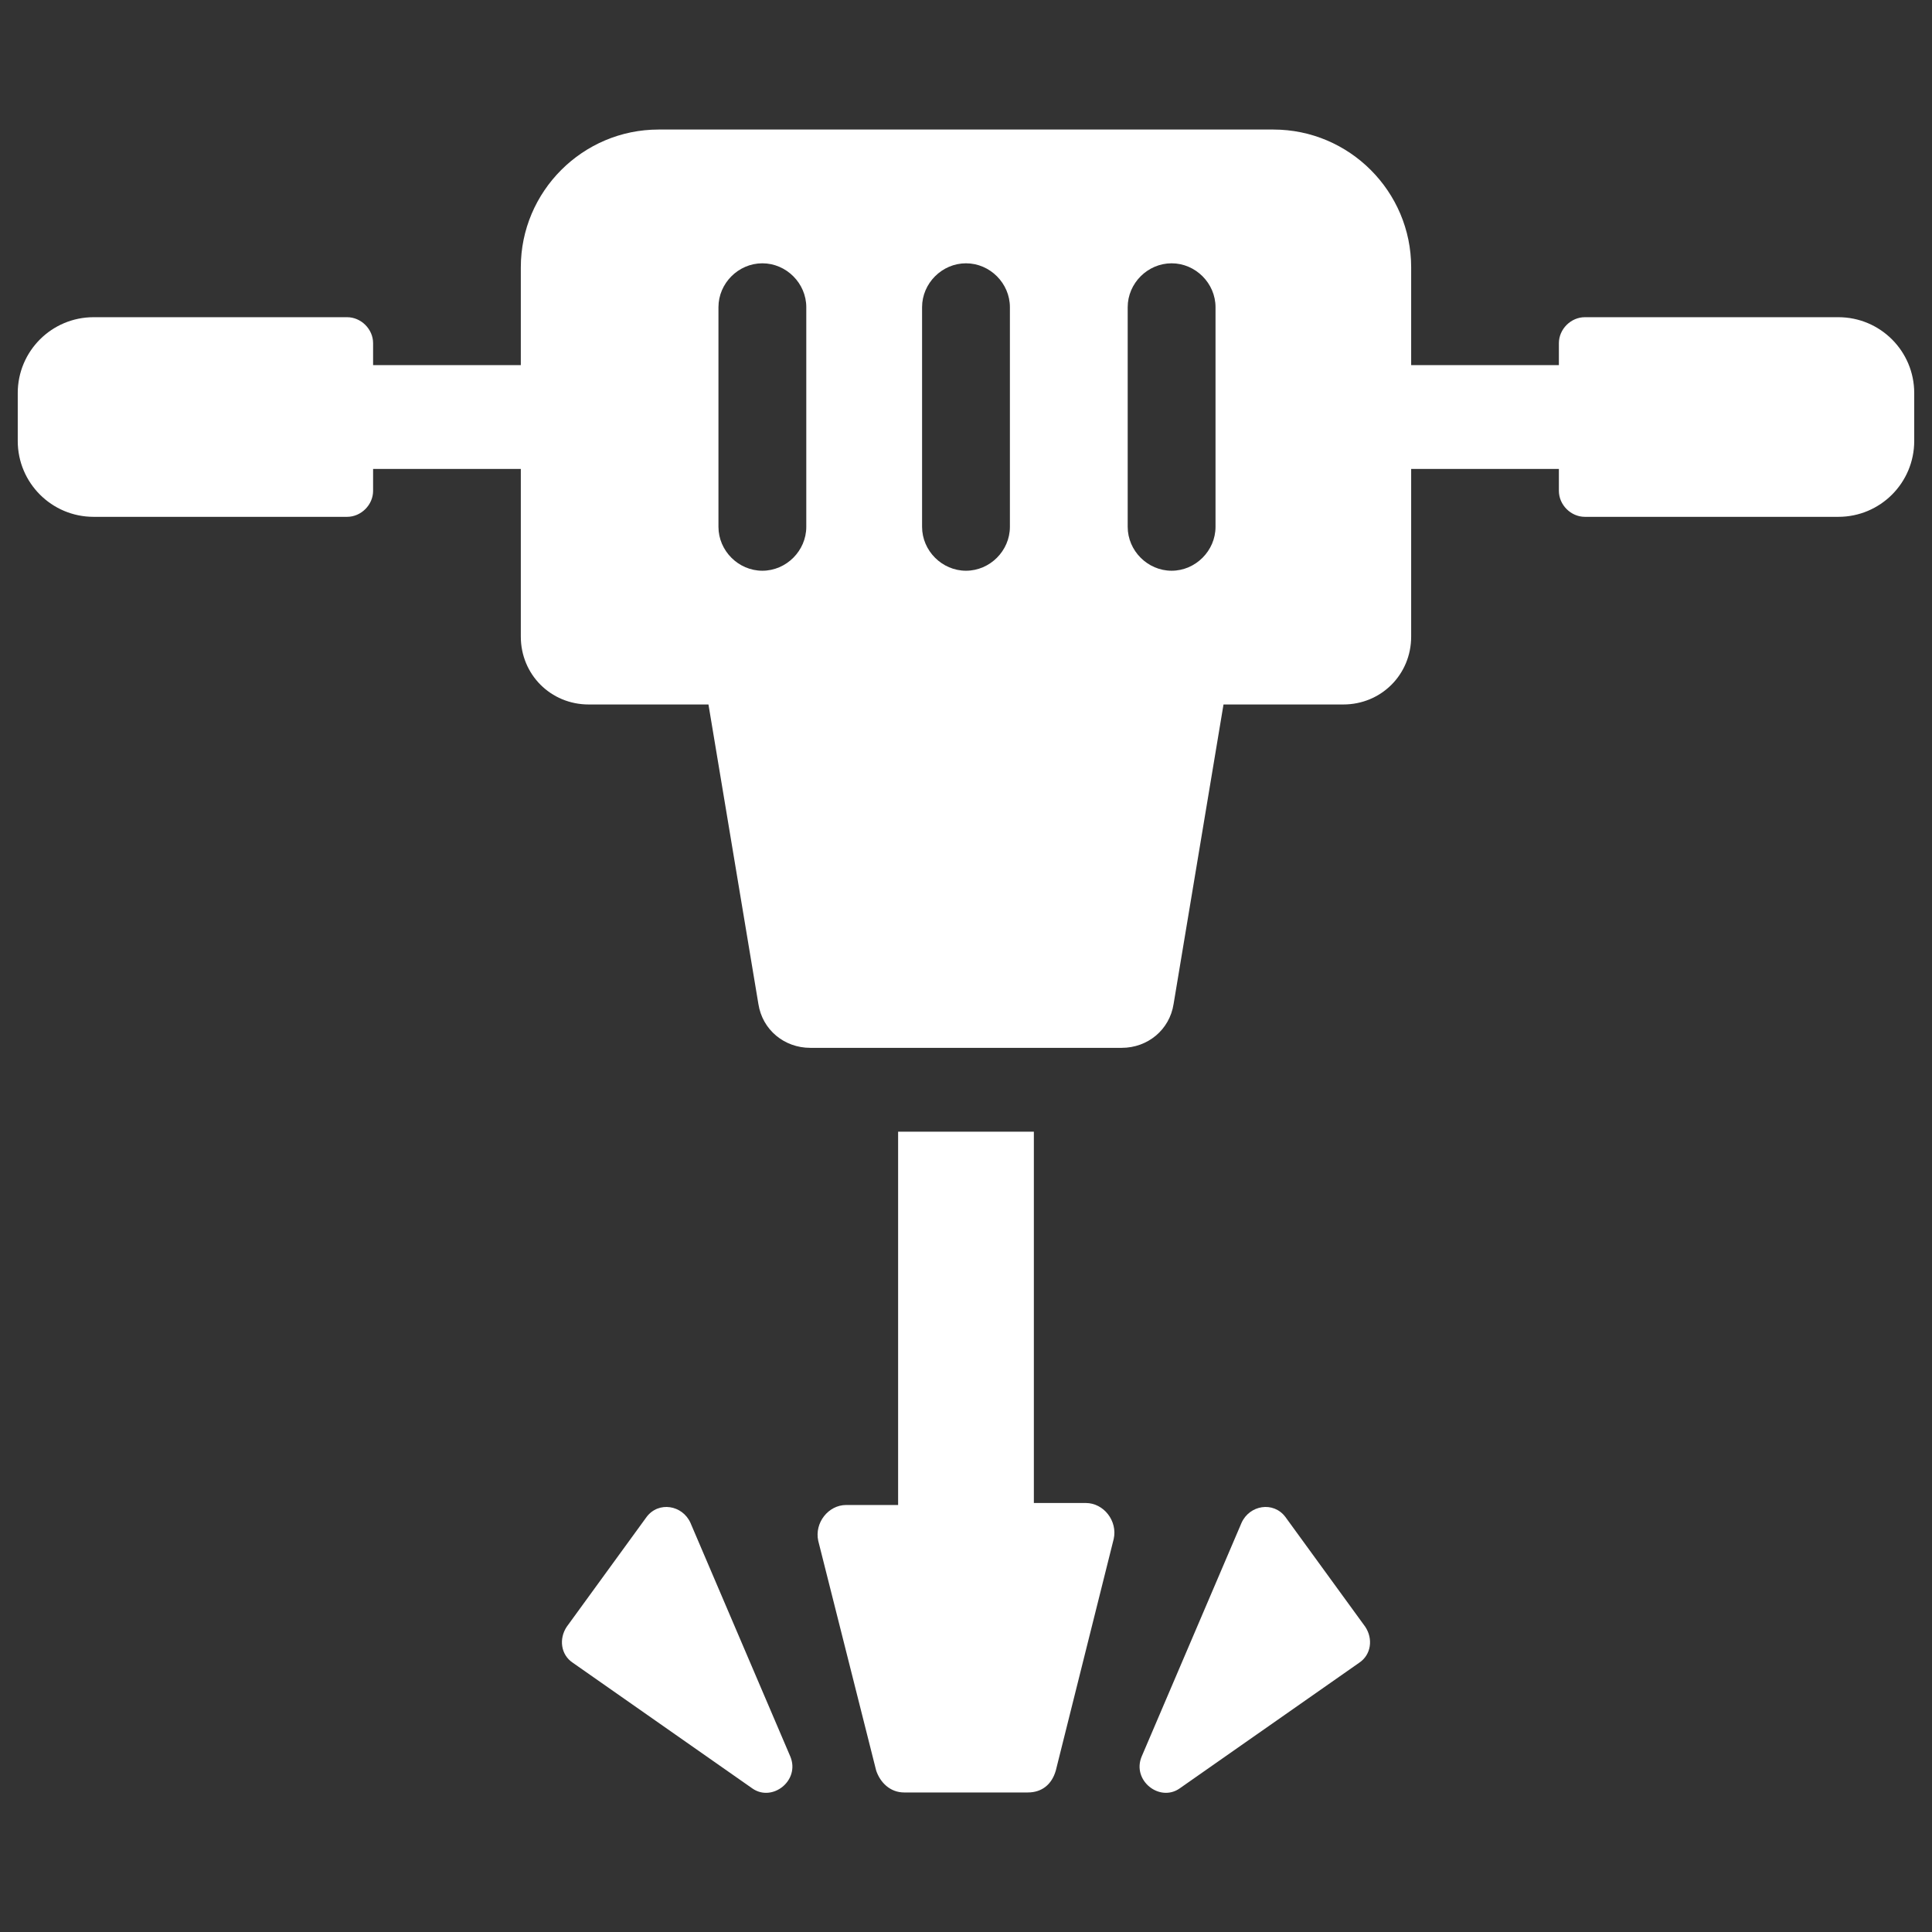 <svg xmlns="http://www.w3.org/2000/svg" xmlns:xlink="http://www.w3.org/1999/xlink" width="1080" zoomAndPan="magnify" viewBox="0 0 810 810" height="1080" preserveAspectRatio="xMidYMid meet" version="1.0"><rect x="0" y="0" width="810" height="810" fill="#333333" stroke="none"/><defs><clipPath id="e1c026e87e"><path d="M 7.441 54.156 L 802.441 54.156 L 802.441 440 L 7.441 440 Z M 7.441 54.156 " clip-rule="nonzero"/></clipPath></defs><path fill="#ffffff" d="M 376.539 474.465 L 376.539 630.973 L 354.777 630.973 C 347.246 630.973 341.387 638.508 343.062 646.039 L 367.332 742.289 C 369.008 747.312 373.191 751.496 379.051 751.496 L 430.941 751.496 C 436.801 751.496 440.984 748.148 442.656 742.289 L 466.93 645.203 C 468.605 637.672 462.746 630.137 455.211 630.137 L 433.453 630.137 L 433.453 474.465 Z M 376.539 474.465 " fill-opacity="1" fill-rule="nonzero"/><g clip-path="url(#e1c026e87e)"><path fill="#ffffff" d="M 770.742 132.988 L 664.449 132.988 C 658.594 132.988 653.57 138.008 653.57 143.867 L 653.57 153.074 L 591.637 153.074 L 591.637 112.062 C 591.637 80.258 565.691 54.312 533.887 54.312 L 276.105 54.312 C 244.301 54.312 218.355 80.258 218.355 112.062 L 218.355 153.074 L 156.422 153.074 L 156.422 143.867 C 156.422 138.008 151.398 132.988 145.539 132.988 L 39.246 132.988 C 21.672 132.988 7.441 147.215 7.441 164.793 L 7.441 184.879 C 7.441 202.453 21.672 216.684 39.246 216.684 L 145.539 216.684 C 151.398 216.684 156.422 211.66 156.422 205.801 L 156.422 196.598 L 218.355 196.598 L 218.355 266.898 C 218.355 282.801 230.91 295.355 246.812 295.355 L 297.027 295.355 L 317.953 420.898 C 319.625 431.781 328.832 439.312 339.711 439.312 L 470.277 439.312 C 481.156 439.312 490.363 431.781 492.039 420.898 L 512.961 295.355 L 563.18 295.355 C 579.082 295.355 591.637 282.801 591.637 266.898 L 591.637 196.598 L 653.57 196.598 L 653.57 205.801 C 653.57 211.66 658.594 216.684 664.449 216.684 L 770.742 216.684 C 788.32 216.684 802.547 202.453 802.547 184.879 L 802.547 164.793 C 802.547 147.215 788.32 132.988 770.742 132.988 Z M 338.039 220.867 C 338.039 230.91 329.668 239.281 319.625 239.281 C 309.582 239.281 301.215 230.91 301.215 220.867 L 301.215 128.805 C 301.215 118.758 309.582 110.391 319.625 110.391 C 329.668 110.391 338.039 118.758 338.039 128.805 Z M 423.406 220.867 C 423.406 230.91 415.039 239.281 404.996 239.281 C 394.953 239.281 386.582 230.91 386.582 220.867 L 386.582 128.805 C 386.582 118.758 394.953 110.391 404.996 110.391 C 415.039 110.391 423.406 118.758 423.406 128.805 Z M 509.613 220.867 C 509.613 230.91 501.246 239.281 491.203 239.281 C 481.156 239.281 472.789 230.91 472.789 220.867 L 472.789 128.805 C 472.789 118.758 481.156 110.391 491.203 110.391 C 501.246 110.391 509.613 118.758 509.613 128.805 Z M 509.613 220.867 " fill-opacity="1" fill-rule="nonzero"/></g><path fill="#ffffff" d="M 538.906 635.996 C 533.887 629.301 523.844 630.973 520.496 638.508 L 478.648 736.43 C 474.461 746.473 486.18 755.68 494.551 749.82 L 569.875 697.094 C 574.898 693.746 575.734 687.051 572.387 682.027 Z M 538.906 635.996 " fill-opacity="1" fill-rule="nonzero"/><path fill="#ffffff" d="M 271.082 635.996 C 276.105 629.301 286.148 630.973 289.496 638.508 L 331.344 736.43 C 335.527 746.473 323.812 755.68 315.441 749.82 L 240.117 697.094 C 235.094 693.746 234.258 687.051 237.605 682.027 Z M 271.082 635.996 " fill-opacity="1" fill-rule="nonzero"/></svg>